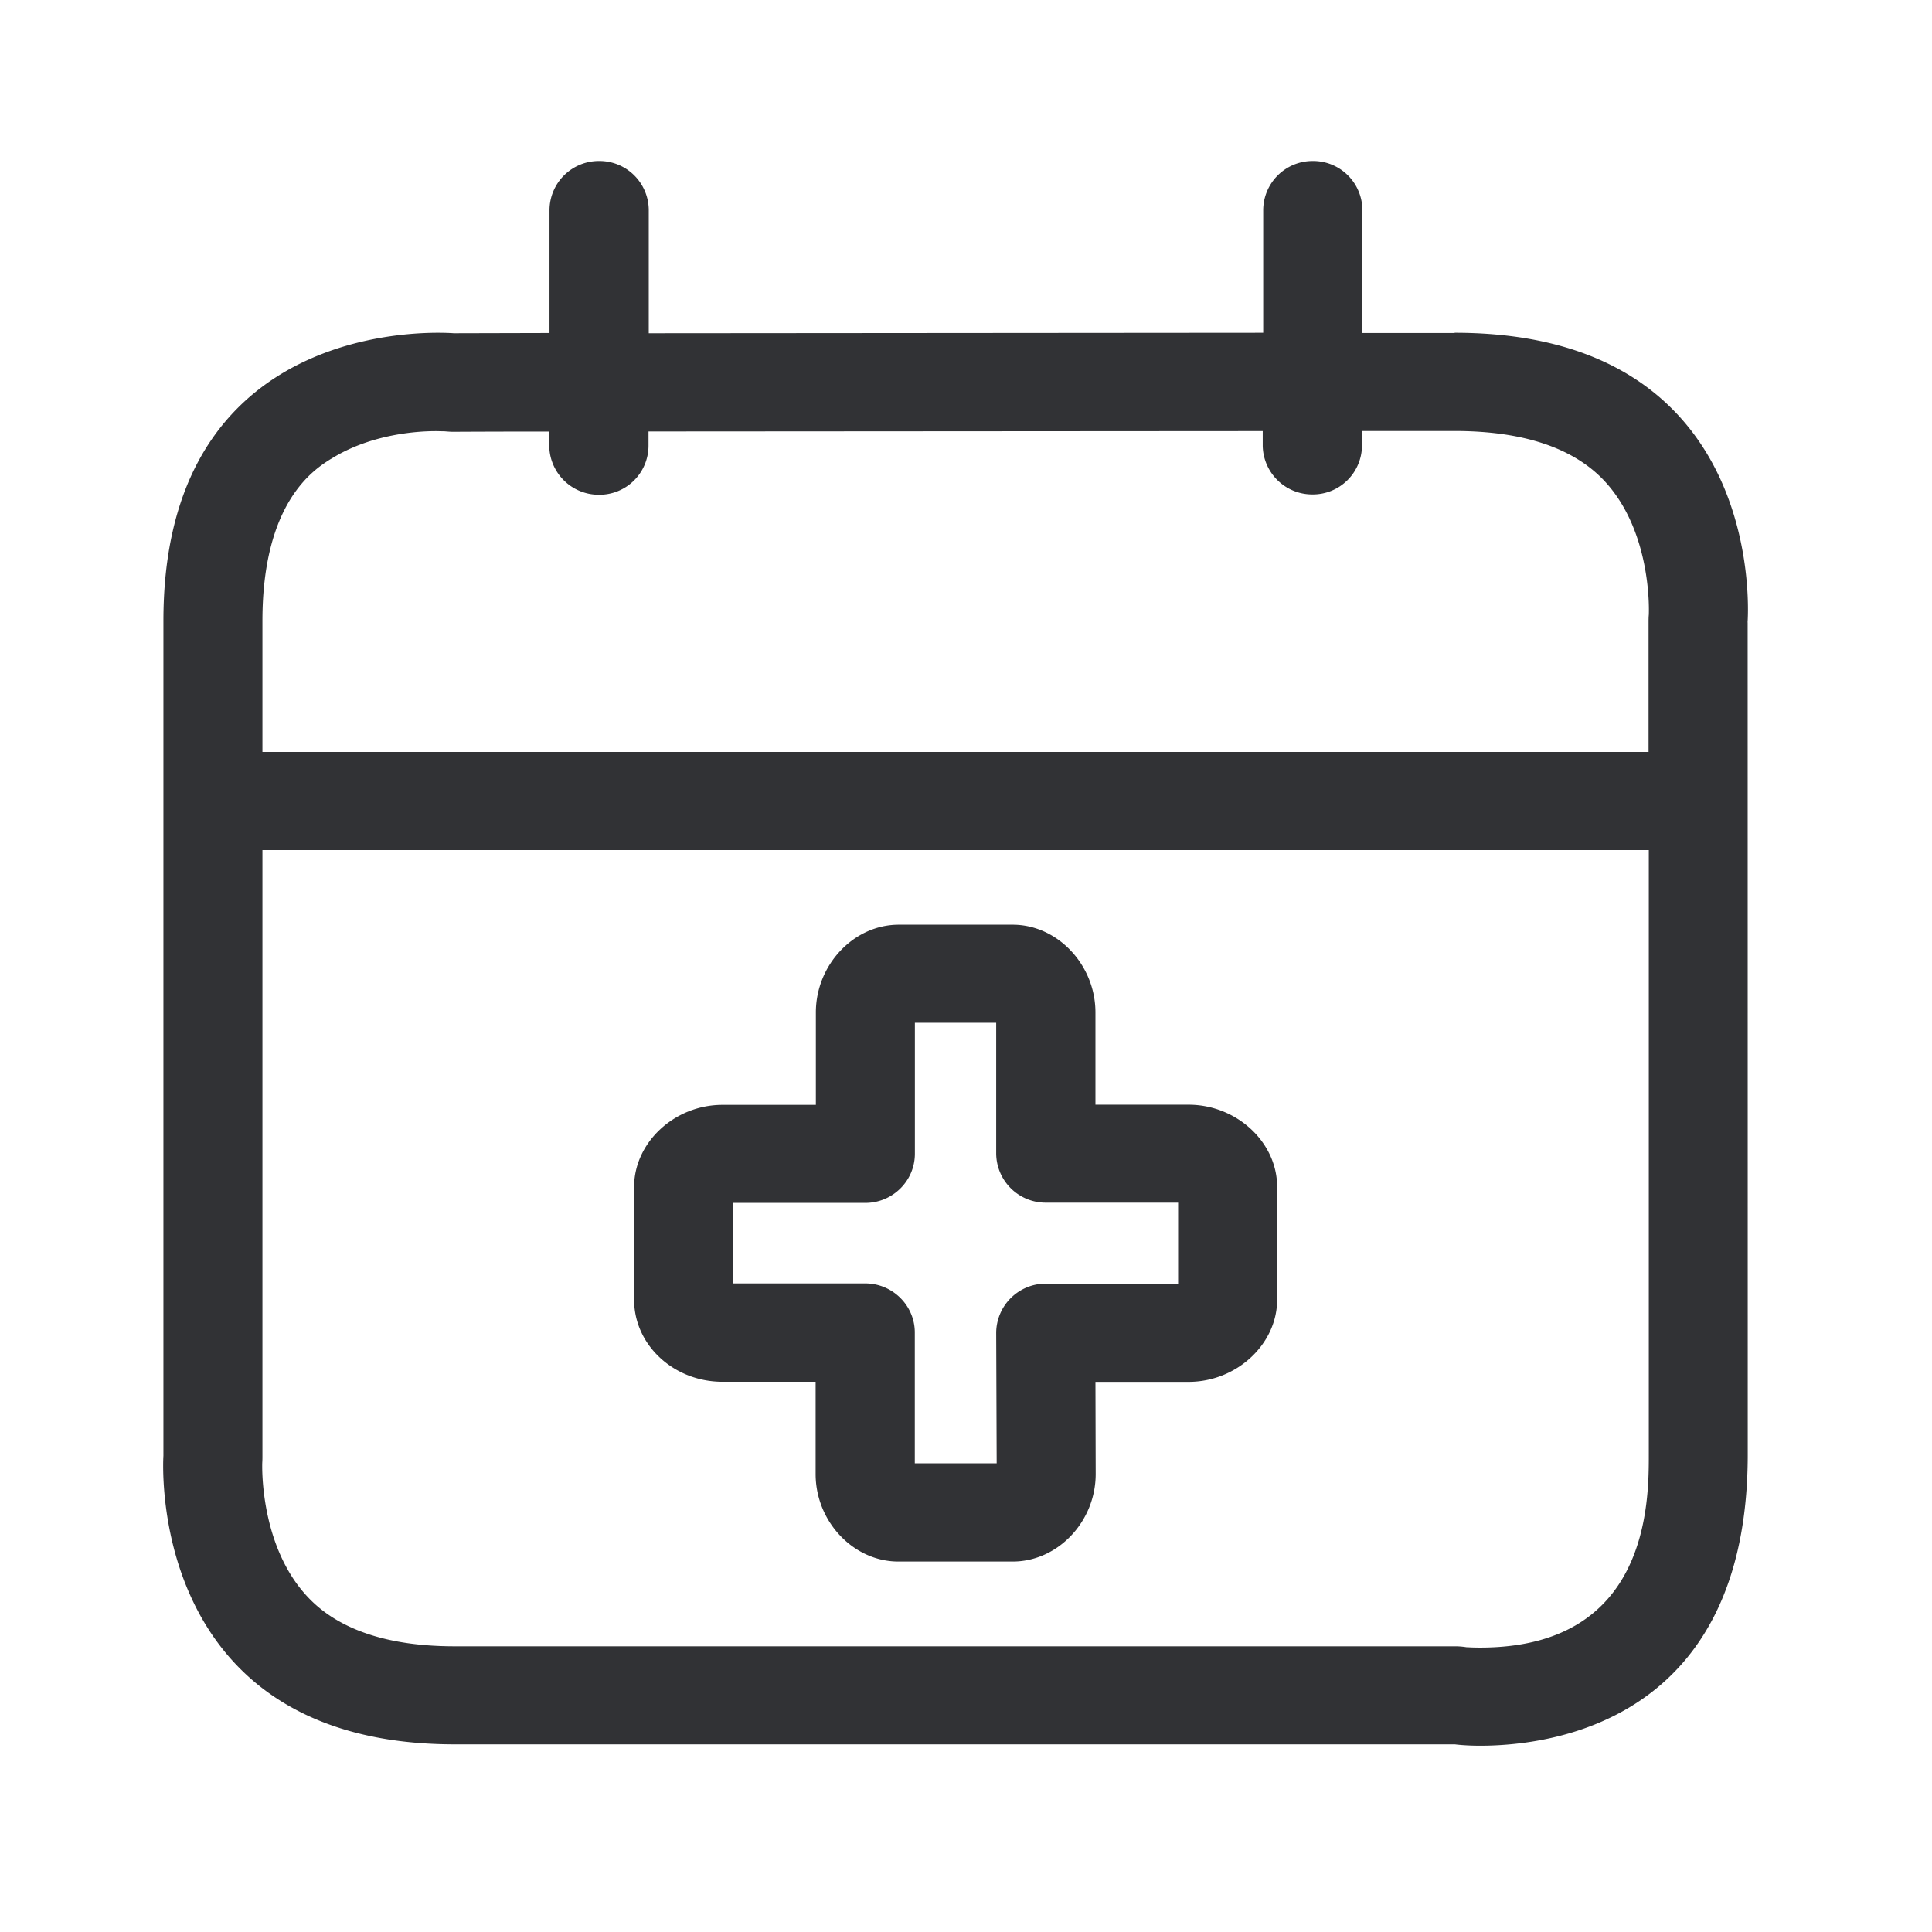 <svg width="24" height="24" fill="none" xmlns="http://www.w3.org/2000/svg"><path d="M21.709 7.731s.288-3.597-3.639-3.597v.003h-1.146V2.611A.611.611 0 0 0 16.308 2a.613.613 0 0 0-.616.61v1.524l-7.633.006V2.61A.612.612 0 0 0 7.443 2a.613.613 0 0 0-.617.61v1.527l-1.19.003s-.07-.006-.196-.006c-.754 0-3.41.239-3.41 3.577v10.373s-.246 3.585 3.62 3.585h12.423s.12.017.314.017c.882 0 3.324-.3 3.324-3.619L21.71 7.731ZM4.112 5.701c.499-.314 1.095-.348 1.325-.345l.082.002h.005c.036.003.073.006.109.006 0 0 .451-.003 1.19-.003v.177a.615.615 0 0 0 .617.608.61.61 0 0 0 .616-.608V5.36l7.63-.005v.179a.615.615 0 0 0 .616.608.61.61 0 0 0 .617-.608v-.18h1.148c.846 0 1.468.205 1.855.611.613.647.56 1.673.56 1.673-.003.03-.003.064-.003.095v1.608H3.26V7.714c0-1.479.642-1.882.852-2.014Zm16.37 12.366c0 .594 0 2.4-2.095 2.4-.067 0-.12-.002-.147-.004h-.019a.916.916 0 0 0-.151-.012H5.647c-.818 0-1.431-.202-1.812-.6-.622-.646-.577-1.683-.577-1.683.002-.028.002-.056.002-.084V10.56h17.222v7.507Zm-5.717-4.344c.596 0 1.1.465 1.1 1.02v1.403c0 .552-.504 1.02-1.1 1.02h-1.157l.003 1.145c0 .591-.471 1.087-1.031 1.087h-1.42c-.558 0-1.028-.496-1.028-1.087v-1.146H8.975c-.605 0-1.098-.456-1.098-1.02v-1.4c0-.552.501-1.02 1.098-1.02h1.16v-1.148c0-.591.47-1.09 1.03-1.09h1.415c.557 0 1.028.499 1.028 1.09v1.146h1.157Zm-.13 2.224V14.94h-1.643a.615.615 0 0 1-.617-.61v-1.625h-1.01v1.627c0 .336-.275.611-.617.611H9.106v1h1.642c.339 0 .616.274.616.61v1.625h1.017l-.006-1.622a.615.615 0 0 1 .617-.61h1.644Z" fill="#313235"/></svg>